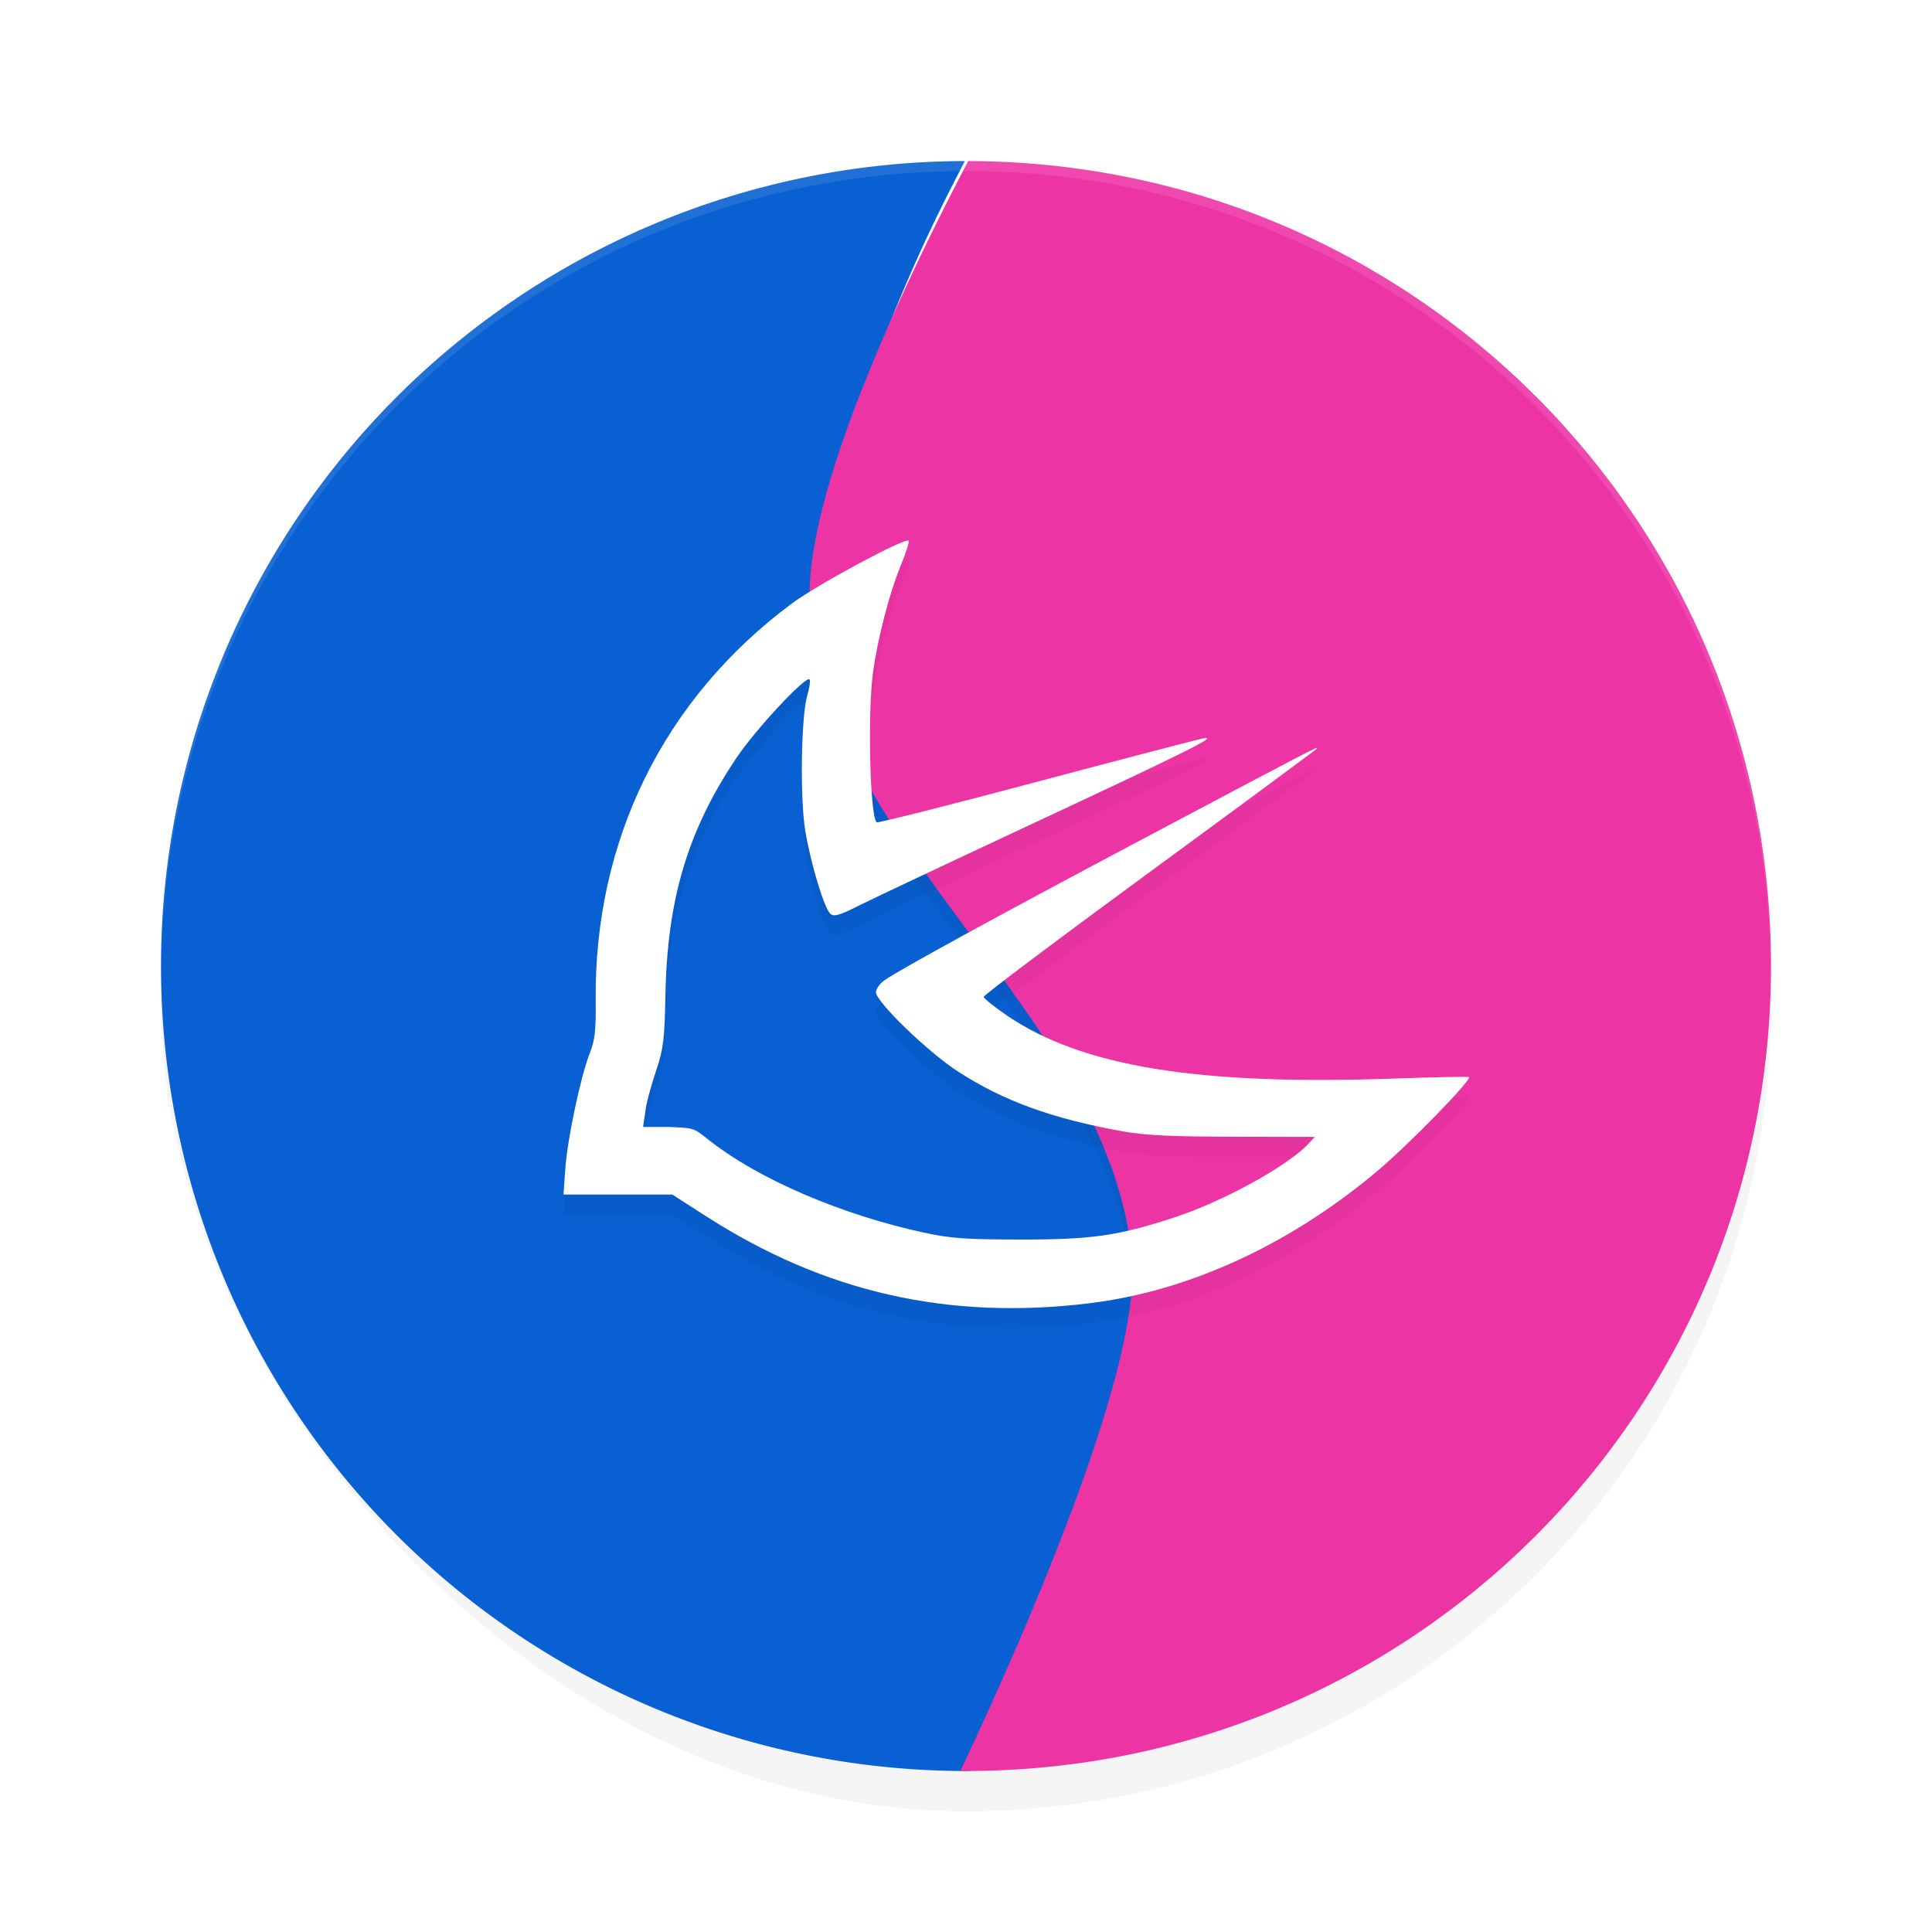 <?xml version="1.0" encoding="UTF-8" standalone="no"?>
<svg
   width="192"
   height="192"
   version="1"
   id="svg16"
   sodipodi:docname="apps_apus_launcher.svg"
   inkscape:version="1.1-rc (1:1.1+rc+202105232036+f4db50c7c1)"
   xmlns:inkscape="http://www.inkscape.org/namespaces/inkscape"
   xmlns:sodipodi="http://sodipodi.sourceforge.net/DTD/sodipodi-0.dtd"
   xmlns="http://www.w3.org/2000/svg"
   xmlns:svg="http://www.w3.org/2000/svg">
  <defs
     id="defs20">
    <filter
       inkscape:collect="always"
       style="color-interpolation-filters:sRGB"
       id="filter971"
       x="-0.048"
       y="-0.048"
       width="1.096"
       height="1.096">
      <feGaussianBlur
         inkscape:collect="always"
         stdDeviation="3.2"
         id="feGaussianBlur973" />
    </filter>
    <filter
       inkscape:collect="always"
       style="color-interpolation-filters:sRGB"
       id="filter4414"
       x="-0.063"
       y="-0.039"
       width="1.127"
       height="1.077">
      <feGaussianBlur
         inkscape:collect="always"
         stdDeviation="2.374"
         id="feGaussianBlur4416" />
    </filter>
    <filter
       inkscape:collect="always"
       style="color-interpolation-filters:sRGB"
       id="filter4418"
       x="-0.044"
       y="-0.052"
       width="1.089"
       height="1.105">
      <feGaussianBlur
         inkscape:collect="always"
         stdDeviation="1.663"
         id="feGaussianBlur4420" />
    </filter>
  </defs>
  <sodipodi:namedview
     id="namedview18"
     pagecolor="#ffffff"
     bordercolor="#666666"
     borderopacity="1.0"
     inkscape:pageshadow="2"
     inkscape:pageopacity="0.0"
     inkscape:pagecheckerboard="0"
     showgrid="false"
     inkscape:zoom="1"
     inkscape:cx="105.5"
     inkscape:cy="134.5"
     inkscape:window-width="1920"
     inkscape:window-height="1019"
     inkscape:window-x="0"
     inkscape:window-y="34"
     inkscape:window-maximized="1"
     inkscape:current-layer="svg16">
    <inkscape:grid
       type="xygrid"
       id="grid2010" />
  </sodipodi:namedview>
  <rect
     style="opacity:0.2;fill:#000000;stroke-width:4;filter:url(#filter971)"
     width="160"
     height="160"
     x="16"
     y="20"
     rx="80"
     ry="80"
     id="rect933" />
  <path
     id="path2973"
     style="fill:#0860d2;fill-opacity:1;stroke-width:4"
     d="M 95.883 16.008 A 80 80 0 0 0 16 96 A 80 80 0 0 0 96 176 A 80 80 0 0 0 97.234 175.912 C 98.802 172.095 100.443 167.118 102.135 163.199 C 105.224 156.042 108.262 148.39 110.426 141.551 C 112.589 134.711 113.861 128.661 113.48 124.844 C 112.301 113.004 104.589 102.845 96.988 92.604 C 89.387 82.362 81.895 72.029 81.463 59.758 C 81.148 50.798 87.061 33.979 93.016 21.688 C 93.989 19.678 94.935 17.853 95.883 16.008 z " />
  <path
     style="opacity:0.2;fill:#000000;fill-opacity:1;stroke-width:4;filter:url(#filter4414)"
     d="m 99.837,26.502 c -1.379,2.633 -6.461,-2.99 -7.921,0.024 -5.933,12.246 -11.753,26.724 -11.455,35.197 0.418,11.883 7.734,22.051 15.33,32.285 7.596,10.235 15.467,20.527 16.684,32.736 0.412,4.132 -0.916,10.216 -3.096,17.107 -2.18,6.892 -5.229,14.568 -8.326,21.744 -0.99,2.293 -1.965,4.484 -2.919,6.581 -0.917,2.018 4.36,-0.905 3.488,0.952 1.787,-2.074 -0.185,0 0,0 21.185,-2e-5 31.473,-14.029 43.072,-26.577 12.667,-13.703 25.675,-26.921 25.675,-50.056 0,-44.247 -26.314,-69.878 -70.532,-69.995 z"
     id="path3720"
     sodipodi:nodetypes="cssssssscsssc" />
  <path
     style="fill:#ed34a5;fill-opacity:1;stroke-width:4"
     d="m 96.217,16.006 c -1.379,2.633 -2.841,5.506 -4.301,8.52 -5.933,12.246 -11.753,26.724 -11.455,35.197 0.418,11.883 7.734,22.051 15.33,32.285 7.596,10.235 15.467,20.527 16.684,32.736 0.412,4.132 -0.916,10.216 -3.096,17.107 -2.18,6.892 -5.229,14.568 -8.326,21.744 -1.942,4.5 -3.827,8.602 -5.605,12.391 0.185,0.001 0.367,0.014 0.553,0.014 C 140.32,176 176,140.32 176,96 176,51.753 140.436,16.123 96.217,16.006 Z"
     id="rect2"
     sodipodi:nodetypes="csssssscssc" />
  <path
     style="opacity:0.2;fill:#000000;stroke-width:0.31;filter:url(#filter4418)"
     d="m 108.262,131.517 c 9.854,-1.198 19.846,-5.781 28.582,-13.111 3.15,-2.643 9.568,-9.229 9.134,-9.373 -0.16,-0.053 -3.557,0.017 -7.548,0.156 -19.422,0.677 -30.905,-1.197 -38.35,-6.261 -1.265,-0.861 -2.311,-1.698 -2.323,-1.862 -0.012,-0.163 7.354,-5.701 16.37,-12.306 9.016,-6.605 16.54,-12.162 16.719,-12.349 0.364,-0.379 -0.297,-0.035 -18.25,9.483 -13.172,6.984 -23.221,12.486 -24.692,13.519 -0.468,0.329 -0.851,0.864 -0.851,1.19 0,0.954 5.142,5.93 8.131,7.868 4.526,2.935 9.331,4.686 16.328,5.949 2.266,0.409 4.803,0.535 11.048,0.548 l 8.107,0.018 -0.649,0.693 c -2.085,2.224 -8.535,5.757 -13.398,7.339 -5.539,1.801 -8.143,2.173 -15.171,2.165 -5.546,-0.006 -6.968,-0.108 -9.675,-0.696 -7.851,-1.704 -16.421,-5.202 -21.648,-9.446 -1.225,-0.995 -1.417,-0.953 -3.753,-1.048 h -2.462 l 0.272,-1.871 c 0.119,-0.814 0.627,-2.539 1.061,-3.845 0.69,-2.079 0.8,-3.003 0.887,-7.431 0.186,-9.508 2.215,-16.294 7.022,-23.48 1.96,-2.931 7.113,-8.438 7.318,-7.822 0.065,0.195 -0.042,0.886 -0.238,1.535 -0.63,2.086 -0.745,10.409 -0.188,13.606 0.593,3.404 1.891,7.643 2.494,8.143 0.345,0.286 0.904,0.128 2.646,-0.75 1.215,-0.612 8.715,-4.152 16.667,-7.867 16.461,-7.69 19.351,-9.13 17.709,-8.825 -0.596,0.111 -8.102,2.07 -16.68,4.355 -8.578,2.285 -15.674,4.076 -15.769,3.981 -0.662,-0.662 -0.901,-10.883 -0.349,-14.926 0.459,-3.363 1.632,-7.878 2.754,-10.599 0.52,-1.261 0.87,-2.369 0.777,-2.461 -0.342,-0.342 -9.055,4.346 -11.611,6.246 -12.724,9.46 -19.66,23.534 -19.485,39.534 0.032,2.886 -0.077,3.854 -0.574,5.109 -0.908,2.292 -2.234,8.534 -2.443,11.495 L 56,120.713 h 5.406 5.406 l 3.387,2.174 c 11.759,7.549 24.044,10.334 38.064,8.63 z"
     id="path3722"
     sodipodi:nodetypes="ssccsssssssssscsscssscsssssssssssssssssssscccsss" />
  <path
     style="fill:#ffffff;stroke-width:0.31"
     d="m 108.262,129.517 c 9.854,-1.198 19.846,-5.781 28.582,-13.111 3.15,-2.643 9.568,-9.229 9.134,-9.373 -0.16,-0.053 -3.557,0.017 -7.548,0.156 -19.422,0.677 -30.905,-1.197 -38.35,-6.261 -1.265,-0.861 -2.311,-1.698 -2.323,-1.862 -0.012,-0.163 7.354,-5.701 16.37,-12.306 9.016,-6.605 16.54,-12.162 16.719,-12.349 0.364,-0.379 -0.297,-0.035 -18.25,9.483 -13.172,6.984 -23.221,12.486 -24.692,13.519 -0.468,0.329 -0.851,0.864 -0.851,1.19 0,0.954 5.142,5.93 8.131,7.868 4.526,2.935 9.331,4.686 16.328,5.949 2.266,0.409 4.803,0.535 11.048,0.548 l 8.107,0.018 -0.649,0.693 c -2.085,2.224 -8.535,5.757 -13.398,7.339 -5.539,1.801 -8.143,2.173 -15.171,2.165 -5.546,-0.006 -6.968,-0.108 -9.675,-0.696 -7.851,-1.704 -16.421,-5.202 -21.648,-9.446 -1.225,-0.995 -1.417,-0.953 -3.753,-1.048 h -2.462 l 0.272,-1.871 c 0.119,-0.814 0.627,-2.539 1.061,-3.845 0.69,-2.079 0.8,-3.003 0.887,-7.431 0.186,-9.508 2.215,-16.294 7.022,-23.48 1.96,-2.931 7.113,-8.438 7.318,-7.822 0.065,0.195 -0.042,0.886 -0.238,1.535 -0.63,2.086 -0.745,10.409 -0.188,13.606 0.593,3.404 1.891,7.643 2.494,8.143 0.345,0.286 0.904,0.128 2.646,-0.75 1.215,-0.612 8.715,-4.152 16.667,-7.867 16.461,-7.69 19.351,-9.13 17.709,-8.825 -0.596,0.111 -8.102,2.07 -16.68,4.355 -8.578,2.285 -15.674,4.076 -15.769,3.981 -0.662,-0.662 -0.901,-10.883 -0.349,-14.926 0.459,-3.363 1.632,-7.878 2.754,-10.599 0.52,-1.261 0.87,-2.369 0.777,-2.461 -0.342,-0.342 -9.055,4.346 -11.611,6.246 -12.724,9.46 -19.66,23.534 -19.485,39.534 0.032,2.886 -0.077,3.854 -0.574,5.109 -0.908,2.292 -2.234,8.534 -2.443,11.495 L 56,118.713 h 5.406 5.406 l 3.387,2.174 c 11.759,7.549 24.044,10.334 38.064,8.63 z"
     id="path1571"
     sodipodi:nodetypes="ssccsssssssssscsscssscsssssssssssssssssssscccsss" />
  <path
     id="path4"
     style="opacity:0.1;fill:#ffffff;stroke-width:4"
     d="M 95.998 16 C 51.679 16.001 16 51.681 16 96 C 16 96.174 16.008 96.345 16.012 96.518 C 16.271 52.423 51.841 17.001 95.998 17 L 96 17 C 140.157 17.001 175.727 52.423 175.986 96.518 C 175.99 96.345 175.998 96.174 175.998 96 C 175.998 51.681 140.319 16.001 96 16 L 95.998 16 z " />
</svg>
